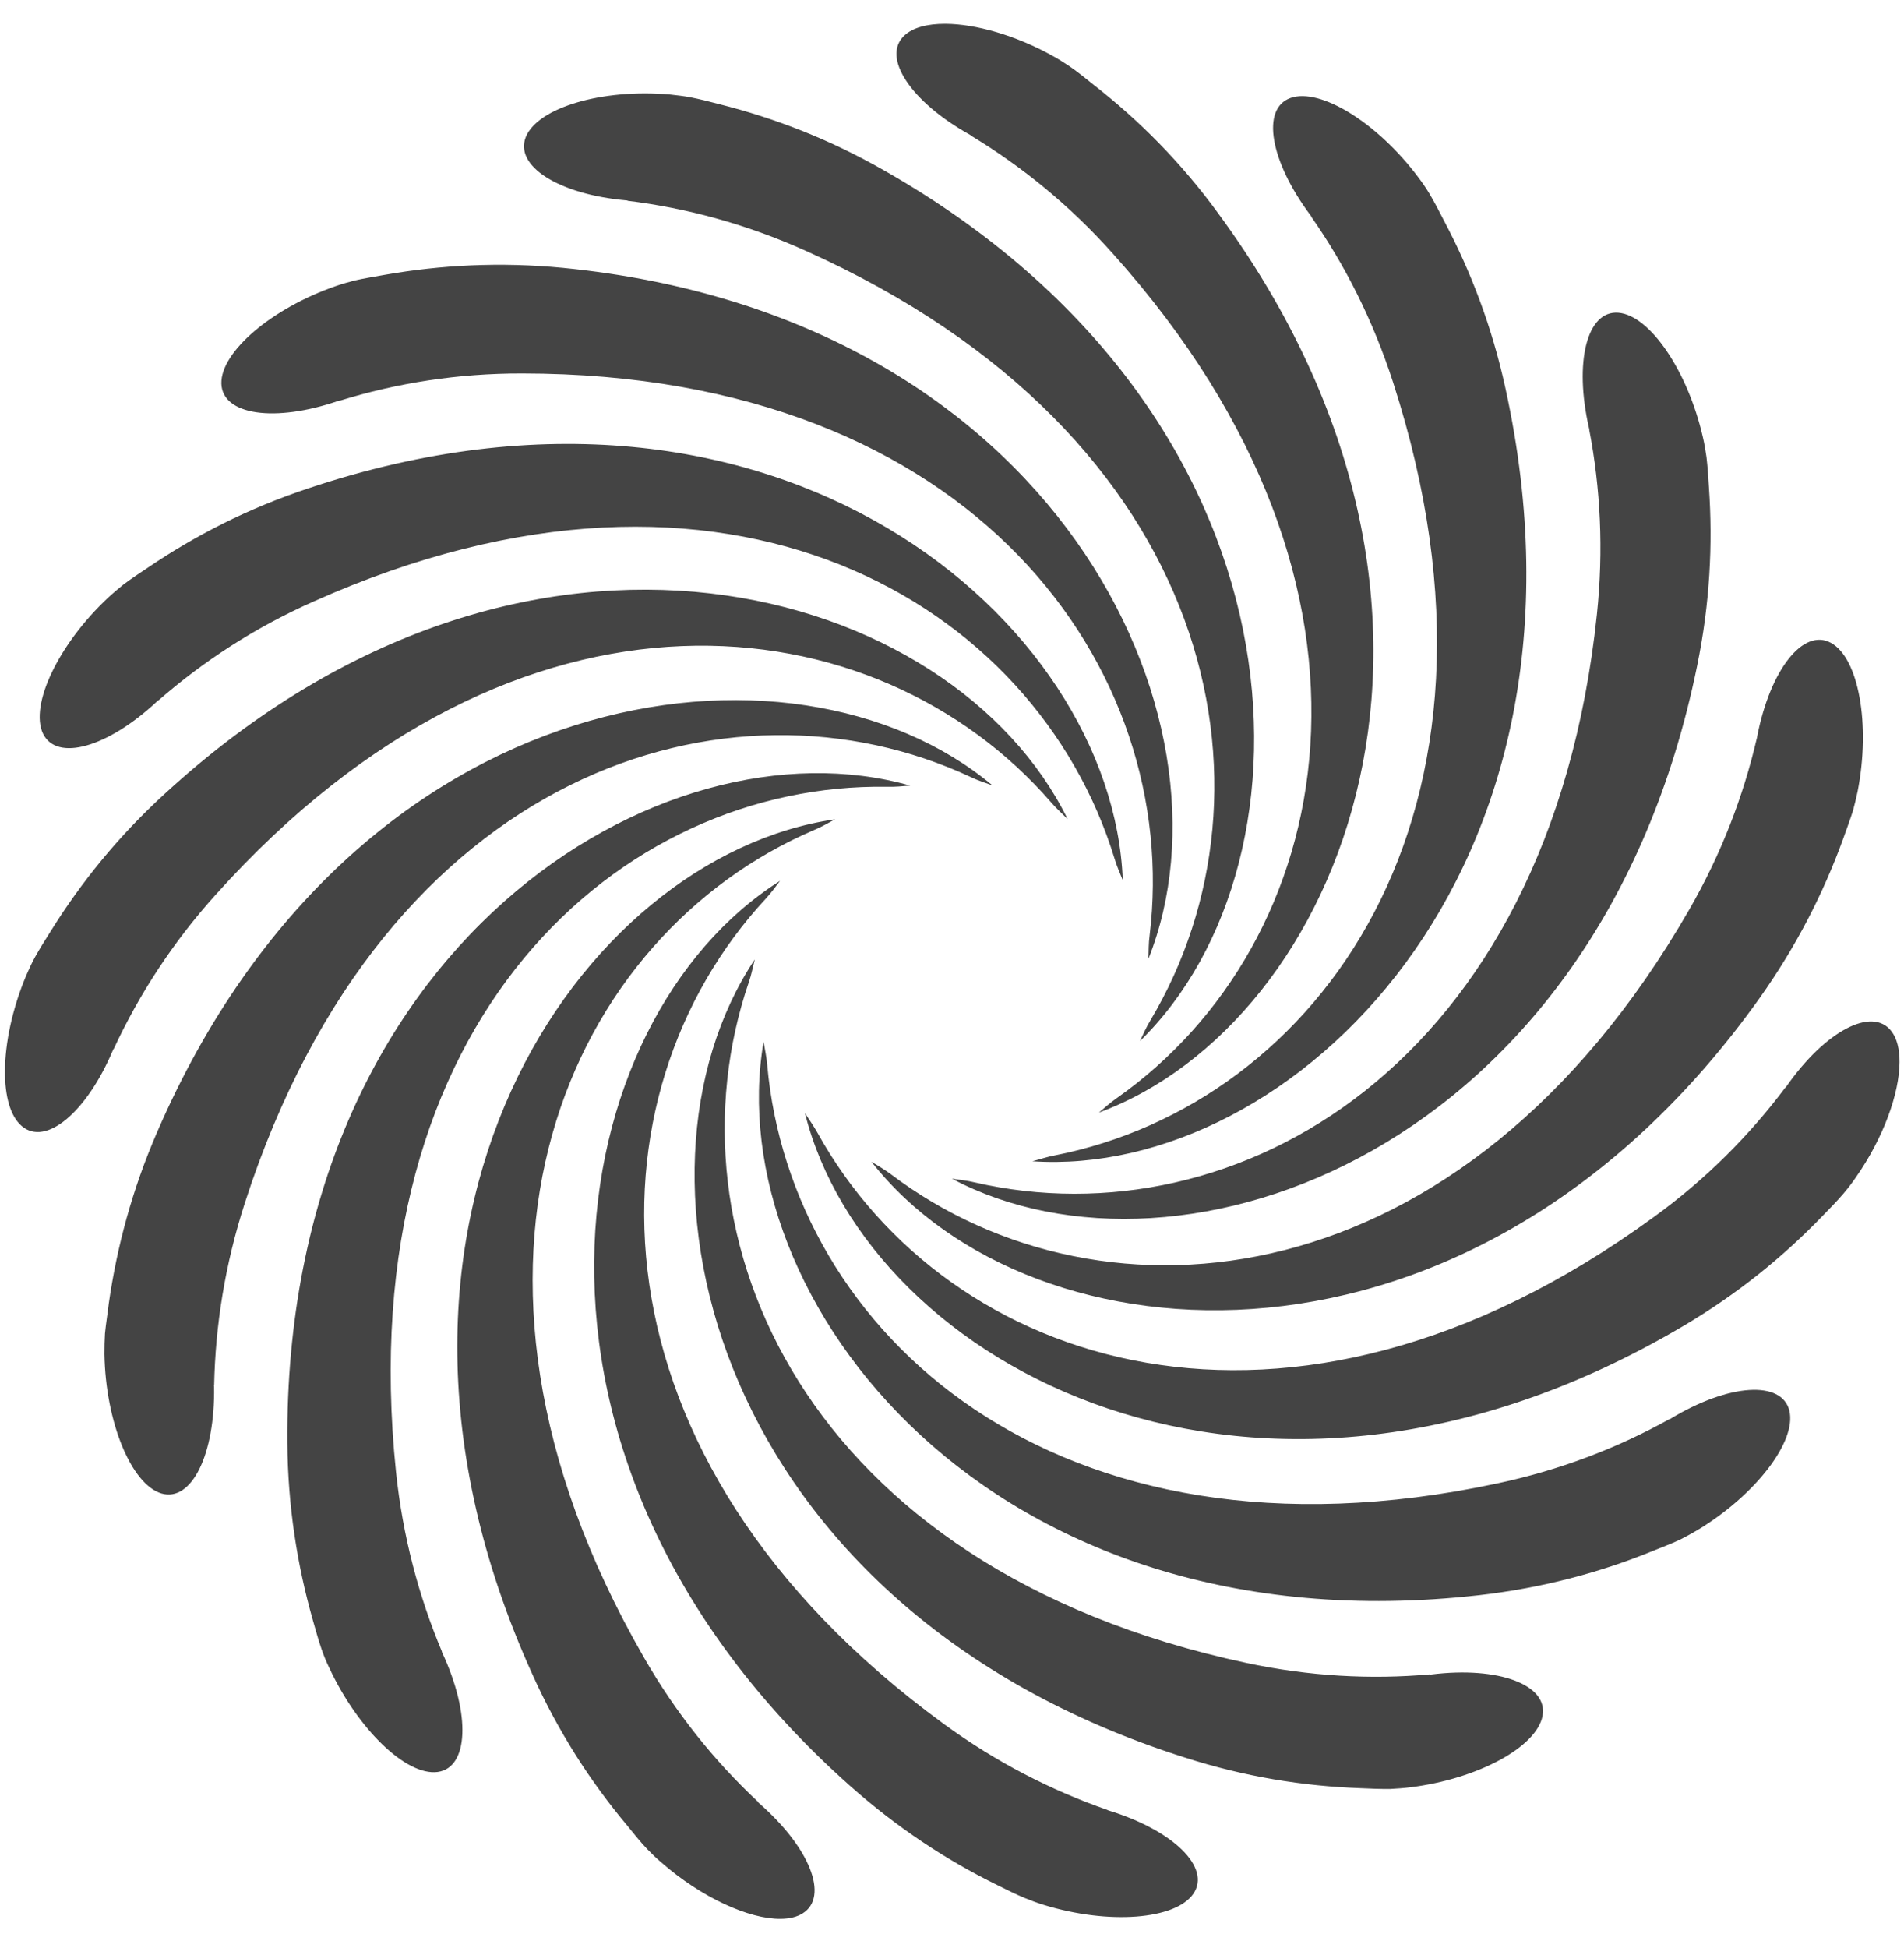 <?xml version="1.0" encoding="utf-8"?>
<!-- Generator: Adobe Illustrator 16.0.0, SVG Export Plug-In . SVG Version: 6.00 Build 0)  -->
<!DOCTYPE svg PUBLIC "-//W3C//DTD SVG 1.1//EN" "http://www.w3.org/Graphics/SVG/1.1/DTD/svg11.dtd">
<svg version="1.1" id="图形" xmlns="http://www.w3.org/2000/svg" xmlns:xlink="http://www.w3.org/1999/xlink" x="0px" y="0px"
	 width="80px" height="81.839px" viewBox="0 0 80 81.839" enable-background="new 0 0 80 81.839" xml:space="preserve">
<rect x="22.818" display="none" fill="#F1F1F1" width="80" height="81.839"/>
<path fill="#444444" d="M6.606,29.456c0.014-0.019,0.025-0.028,0.044-0.039c0,0,0,0.008,0,0.01c1.881-1.642,4.045-3.063,6.538-4.167
	c17.397-7.771,30.357,0.067,33.64,10.802c0.092,0.318,0.23,0.609,0.348,0.914c-0.418-10.904-14.534-23.055-34.223-16.462
	c-2.534,0.842-4.745,1.978-6.717,3.314c-0.36,0.237-0.718,0.478-1.051,0.726c-0.214,0.174-0.431,0.354-0.647,0.555
	c-2.08,1.949-3.297,4.503-2.733,5.702C2.38,32.009,4.523,31.402,6.606,29.456z M14.229,16.834c0.029-0.003,0.043-0.014,0.059-0.014
	l-0.001,0.008c2.386-0.736,4.945-1.147,7.658-1.14c19.044,0.008,27.709,12.465,26.358,23.607c-0.045,0.327-0.039,0.648-0.049,0.977
	c4.033-10.129-3.943-26.991-24.601-29.02c-2.656-0.255-5.145-0.118-7.474,0.29c-0.421,0.074-0.849,0.145-1.264,0.236
	c-0.264,0.07-0.53,0.142-0.811,0.24c-2.688,0.932-4.833,2.763-4.803,4.094C9.336,17.438,11.548,17.76,14.229,16.834z M26.312,8.417
	c0.029,0.008,0.038,0,0.06,0.008l-0.007,0.008c2.48,0.305,4.974,0.974,7.463,2.09c17.387,7.786,20.253,22.708,14.511,32.331
	c-0.175,0.287-0.306,0.581-0.44,0.875C55.689,36.12,55.23,17.455,37.17,7.172c-2.316-1.327-4.636-2.214-6.938-2.794
	c-0.413-0.109-0.831-0.215-1.249-0.297C28.72,4.034,28.437,4,28.145,3.969c-2.838-0.25-5.535,0.545-6.049,1.777
	C21.595,6.974,23.484,8.166,26.312,8.417z M37.436,49.326c-0.266-0.196-0.539-0.36-0.821-0.529
	c6.72,8.572,25.25,10.073,37.324-6.881c1.552-2.188,2.677-4.414,3.491-6.646c0.146-0.408,0.297-0.813,0.427-1.219
	c0.07-0.264,0.139-0.537,0.197-0.82c0.546-2.81,0.04-5.595-1.123-6.228c-1.163-0.637-2.551,1.124-3.099,3.926
	c-0.004,0.021-0.004,0.044-0.006,0.062c0-0.004-0.003-0.01-0.003-0.01c-0.565,2.44-1.492,4.878-2.852,7.236
	C61.445,54.768,46.368,56.071,37.436,49.326z M40.756,5.663c0.02,0.017,0.037,0.022,0.055,0.032c-0.006,0-0.012,0.004-0.012,0.004
	c2.131,1.289,4.154,2.927,5.963,4.958c12.743,14.216,9.319,29.017,0.17,35.462c-0.268,0.187-0.511,0.4-0.763,0.616
	c10.2-3.762,17.344-20.999,5.017-37.772c-1.576-2.165-3.348-3.926-5.217-5.386c-0.334-0.27-0.671-0.544-1.016-0.782
	c-0.228-0.155-0.464-0.302-0.72-0.445C42.674,1.48,40.99,1.005,39.718,1c-0.758-0.003-1.374,0.16-1.731,0.502
	C37.034,2.416,38.276,4.283,40.756,5.663z M66.785,18.044c-0.006-0.003-0.013-0.007-0.013-0.007
	c0.476,2.459,0.608,5.066,0.325,7.771c-2,19.022-15.238,26.368-26.137,23.859c-0.316-0.079-0.64-0.11-0.963-0.156
	c9.611,5.089,27.141-1.115,31.309-21.534c0.541-2.625,0.661-5.119,0.499-7.495c-0.027-0.429-0.054-0.863-0.104-1.282
	c-0.04-0.271-0.084-0.55-0.152-0.837c-0.637-2.785-2.232-5.124-3.552-5.227c-1.317-0.105-1.869,2.067-1.231,4.851
	C66.772,18.01,66.779,18.022,66.785,18.044z M55.102,9.1c0,0-0.015-0.004-0.015-0.008c1.439,2.057,2.608,4.378,3.447,6.972
	c5.882,18.188-3.242,30.313-14.21,32.466c-0.327,0.06-0.629,0.165-0.948,0.248c10.842,0.725,24.346-12.103,19.88-32.457
	c-0.569-2.619-1.471-4.945-2.583-7.05c-0.192-0.379-0.395-0.765-0.608-1.128c-0.143-0.238-0.304-0.472-0.478-0.702
	c-1.711-2.285-4.115-3.768-5.363-3.326c-1.248,0.443-0.865,2.656,0.845,4.937C55.078,9.07,55.089,9.08,55.102,9.1z M18.557,69.373
	h0.012c-0.969-2.303-1.644-4.822-1.928-7.529c-1.983-19.025,9.452-28.976,20.626-28.796c0.326,0.01,0.649-0.023,0.976-0.049
	c-10.456-2.968-26.315,6.754-26.17,27.604c0.022,2.683,0.417,5.142,1.067,7.434c0.12,0.417,0.231,0.831,0.369,1.231
	c0.09,0.263,0.195,0.523,0.325,0.787c1.205,2.587,3.237,4.546,4.552,4.375c1.304-0.175,1.403-2.417,0.197-5.005
	C18.579,69.399,18.569,69.389,18.557,69.373z M70.209,59.582c-0.019,0.01-0.03,0.026-0.055,0.031c0,0,0.007-0.013,0.011-0.015
	c-2.182,1.215-4.607,2.152-7.268,2.715c-18.623,3.972-29.678-6.409-30.661-17.59c-0.028-0.327-0.097-0.638-0.153-0.967
	c-1.848,10.756,9.44,25.585,30.068,23.249c2.643-0.302,5.051-0.948,7.252-1.841c0.399-0.161,0.805-0.315,1.184-0.491
	c0.242-0.123,0.491-0.258,0.738-0.404c2.445-1.477,4.164-3.724,3.86-5.009C74.871,57.967,72.646,58.114,70.209,59.582z
	 M60.14,70.335c-0.024,0-0.042,0.006-0.058,0.008c0-0.002,0.004-0.008,0.004-0.013c-2.483,0.222-5.078,0.085-7.731-0.483
	C33.73,65.864,27.836,51.868,31.465,41.249c0.108-0.31,0.165-0.622,0.248-0.95c-6.04,9.07-1.736,27.232,18.061,33.521
	c2.541,0.819,4.997,1.203,7.364,1.291c0.429,0.018,0.861,0.039,1.281,0.033c0.274-0.016,0.561-0.033,0.848-0.071
	c2.818-0.35,5.306-1.69,5.546-3.002C65.055,70.767,62.963,69.984,60.14,70.335z M4.776,44.052c0,0,0.001,0.006,0.001,0.011
	c1.057-2.275,2.467-4.464,4.287-6.483c12.75-14.21,27.761-12.343,35.105-3.872c0.206,0.245,0.453,0.459,0.687,0.695
	c-4.795-9.791-22.609-15.132-37.931-1.063c-1.976,1.806-3.533,3.749-4.789,5.766c-0.232,0.366-0.463,0.734-0.667,1.1
	c-0.133,0.244-0.25,0.496-0.367,0.768c-0.587,1.391-0.888,2.834-0.893,4.015c-0.006,1.06,0.227,1.905,0.706,2.311
	c1.008,0.86,2.724-0.57,3.833-3.194C4.762,44.085,4.762,44.063,4.776,44.052z M79.471,43.315c-0.808-1.052-2.784-0.01-4.418,2.329
	c-0.019,0.016-0.022,0.032-0.03,0.047c0-0.002-0.005-0.013-0.005-0.015c-1.502,2.003-3.332,3.852-5.531,5.445
	c-15.405,11.235-29.712,6.271-35.142-3.545c-0.16-0.283-0.343-0.543-0.524-0.82c2.66,10.583,18.985,19.515,36.875,8.96
	c2.308-1.359,4.23-2.929,5.882-4.642c0.305-0.313,0.603-0.617,0.878-0.938c0.18-0.213,0.354-0.434,0.519-0.678
	c1.16-1.66,1.831-3.524,1.838-4.847C79.815,44.072,79.706,43.621,79.471,43.315z M40.787,32.639
	c0.294,0.145,0.604,0.239,0.916,0.354c-8.354-6.987-26.789-4.582-35.087,14.528c-1.069,2.454-1.706,4.867-2.045,7.228
	c-0.049,0.427-0.122,0.854-0.161,1.27c-0.017,0.279-0.022,0.558-0.022,0.857c0.048,2.858,1.127,5.472,2.394,5.855
	c1.27,0.373,2.257-1.637,2.213-4.486c0-0.029-0.012-0.046-0.006-0.067c0,0.005,0.008,0.01,0.008,0.014
	c0.051-2.505,0.454-5.077,1.294-7.673C16.178,32.329,30.649,27.909,40.787,32.639z M31.878,75.728
	c-0.011-0.023-0.029-0.029-0.039-0.044h0.01c-1.826-1.71-3.458-3.729-4.813-6.099c-9.516-16.564-3.104-30.331,7.18-34.725
	c0.307-0.126,0.582-0.291,0.873-0.447c-10.759,1.56-21.313,16.928-12.725,35.905c1.099,2.443,2.461,4.539,3.984,6.355
	c0.27,0.333,0.543,0.676,0.831,0.982c0.189,0.195,0.391,0.394,0.616,0.582c1.684,1.472,3.681,2.379,5.007,2.363
	c0.366-0.003,0.679-0.076,0.922-0.229C34.846,79.672,34.028,77.597,31.878,75.728z M46.576,76.046
	c-0.017-0.01-0.038-0.01-0.052-0.021h0.008c-2.353-0.819-4.668-1.999-6.865-3.604c-15.405-11.252-15.121-26.443-7.5-34.663
	c0.217-0.235,0.409-0.493,0.61-0.759c-9.194,5.81-12.613,24.163,2.919,37.997c1.999,1.778,4.078,3.14,6.208,4.185
	c0.384,0.191,0.781,0.391,1.161,0.547c0.254,0.104,0.514,0.202,0.798,0.289c2.721,0.836,5.529,0.622,6.281-0.476
	C50.891,78.444,49.297,76.881,46.576,76.046z"/>
</svg>
